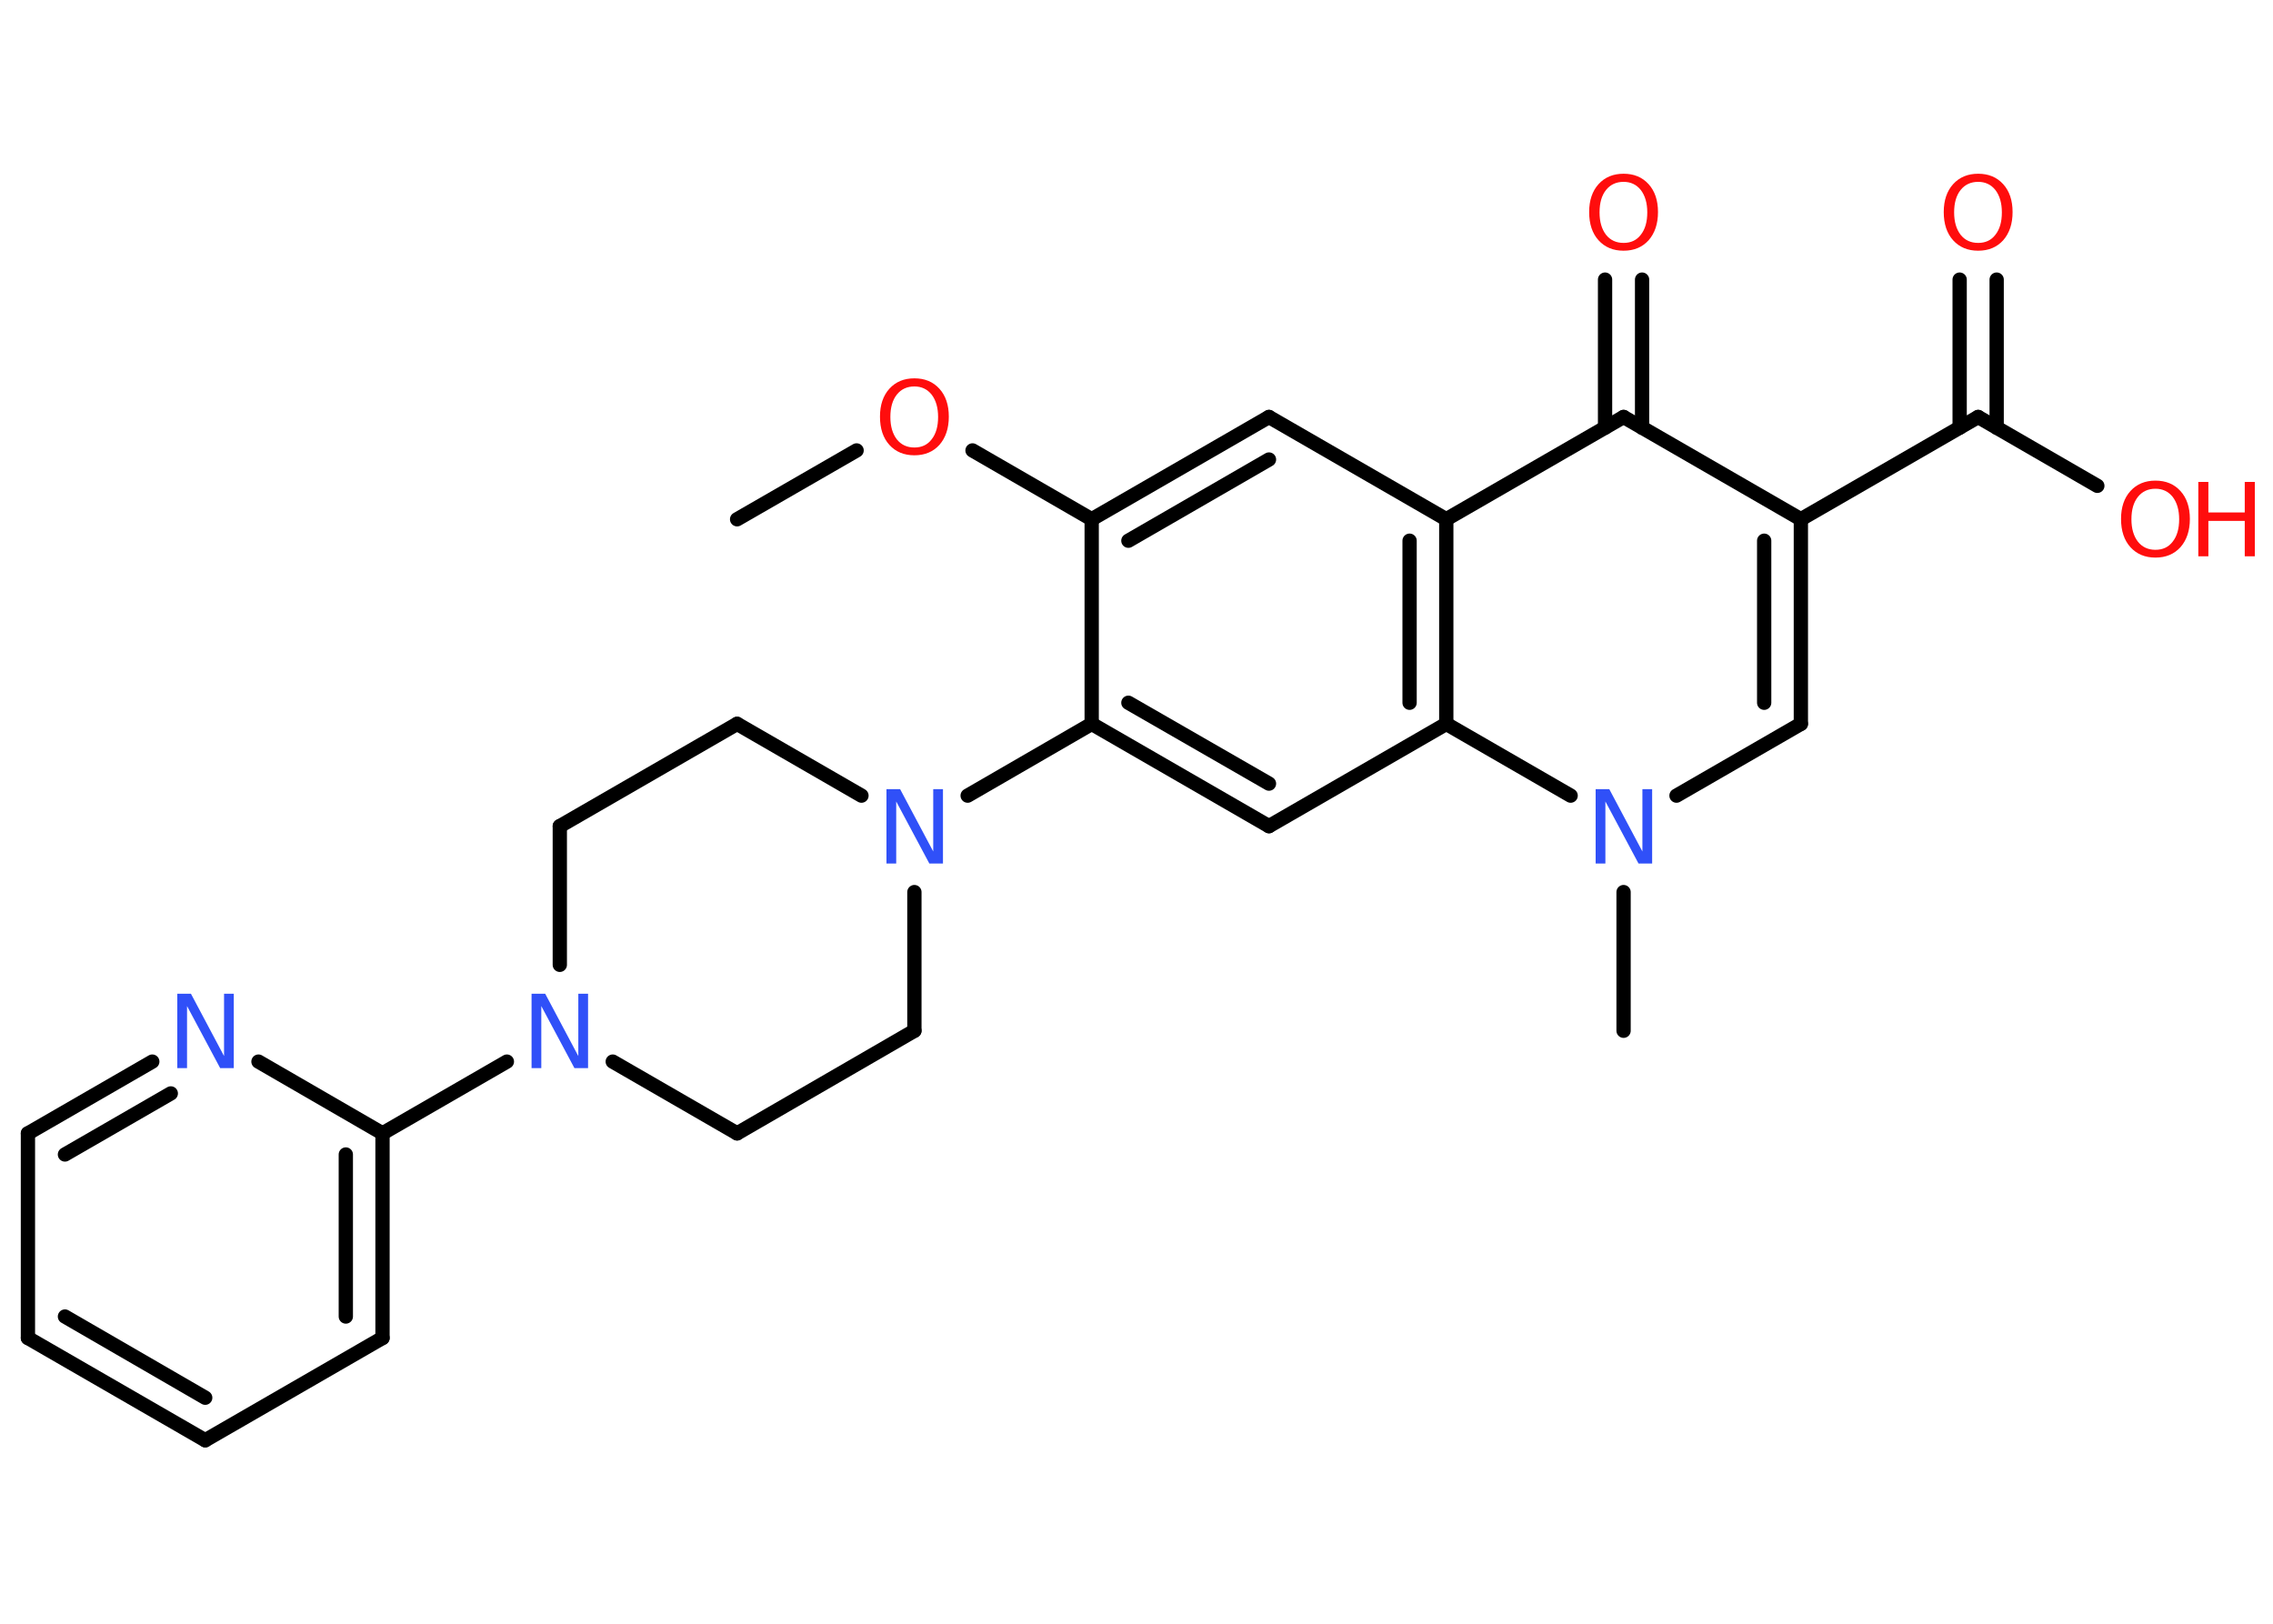 <?xml version='1.0' encoding='UTF-8'?>
<!DOCTYPE svg PUBLIC "-//W3C//DTD SVG 1.1//EN" "http://www.w3.org/Graphics/SVG/1.1/DTD/svg11.dtd">
<svg version='1.2' xmlns='http://www.w3.org/2000/svg' xmlns:xlink='http://www.w3.org/1999/xlink' width='70.0mm' height='50.0mm' viewBox='0 0 70.0 50.0'>
  <desc>Generated by the Chemistry Development Kit (http://github.com/cdk)</desc>
  <g stroke-linecap='round' stroke-linejoin='round' stroke='#000000' stroke-width='.44' fill='#FF0D0D'>
    <rect x='.0' y='.0' width='70.0' height='50.0' fill='#FFFFFF' stroke='none'/>
    <g id='mol1' class='mol'>
      <line id='mol1bnd1' class='bond' x1='22.7' y1='15.99' x2='26.38' y2='13.87'/>
      <line id='mol1bnd2' class='bond' x1='29.95' y1='13.87' x2='33.62' y2='15.99'/>
      <g id='mol1bnd3' class='bond'>
        <line x1='39.08' y1='12.84' x2='33.62' y2='15.99'/>
        <line x1='39.08' y1='14.15' x2='34.75' y2='16.65'/>
      </g>
      <line id='mol1bnd4' class='bond' x1='39.08' y1='12.84' x2='44.54' y2='15.99'/>
      <line id='mol1bnd5' class='bond' x1='44.54' y1='15.99' x2='50.0' y2='12.84'/>
      <g id='mol1bnd6' class='bond'>
        <line x1='49.43' y1='13.17' x2='49.43' y2='8.61'/>
        <line x1='50.57' y1='13.17' x2='50.57' y2='8.61'/>
      </g>
      <line id='mol1bnd7' class='bond' x1='50.0' y1='12.84' x2='55.46' y2='15.99'/>
      <line id='mol1bnd8' class='bond' x1='55.46' y1='15.99' x2='60.92' y2='12.84'/>
      <g id='mol1bnd9' class='bond'>
        <line x1='60.35' y1='13.17' x2='60.35' y2='8.61'/>
        <line x1='61.49' y1='13.17' x2='61.49' y2='8.61'/>
      </g>
      <line id='mol1bnd10' class='bond' x1='60.92' y1='12.84' x2='64.59' y2='14.96'/>
      <g id='mol1bnd11' class='bond'>
        <line x1='55.46' y1='22.29' x2='55.46' y2='15.99'/>
        <line x1='54.33' y1='21.64' x2='54.33' y2='16.65'/>
      </g>
      <line id='mol1bnd12' class='bond' x1='55.46' y1='22.29' x2='51.63' y2='24.5'/>
      <line id='mol1bnd13' class='bond' x1='50.0' y1='27.47' x2='50.0' y2='31.74'/>
      <line id='mol1bnd14' class='bond' x1='48.37' y1='24.5' x2='44.54' y2='22.29'/>
      <g id='mol1bnd15' class='bond'>
        <line x1='44.54' y1='22.29' x2='44.54' y2='15.99'/>
        <line x1='43.41' y1='21.64' x2='43.41' y2='16.65'/>
      </g>
      <line id='mol1bnd16' class='bond' x1='44.54' y1='22.29' x2='39.08' y2='25.44'/>
      <g id='mol1bnd17' class='bond'>
        <line x1='33.62' y1='22.29' x2='39.08' y2='25.44'/>
        <line x1='34.75' y1='21.64' x2='39.08' y2='24.13'/>
      </g>
      <line id='mol1bnd18' class='bond' x1='33.62' y1='15.99' x2='33.62' y2='22.29'/>
      <line id='mol1bnd19' class='bond' x1='33.62' y1='22.29' x2='29.8' y2='24.5'/>
      <line id='mol1bnd20' class='bond' x1='26.53' y1='24.5' x2='22.7' y2='22.29'/>
      <line id='mol1bnd21' class='bond' x1='22.7' y1='22.29' x2='17.24' y2='25.44'/>
      <line id='mol1bnd22' class='bond' x1='17.24' y1='25.44' x2='17.24' y2='29.71'/>
      <line id='mol1bnd23' class='bond' x1='15.61' y1='32.69' x2='11.78' y2='34.9'/>
      <g id='mol1bnd24' class='bond'>
        <line x1='11.78' y1='41.2' x2='11.78' y2='34.9'/>
        <line x1='10.65' y1='40.54' x2='10.65' y2='35.55'/>
      </g>
      <line id='mol1bnd25' class='bond' x1='11.78' y1='41.2' x2='6.32' y2='44.35'/>
      <g id='mol1bnd26' class='bond'>
        <line x1='.86' y1='41.2' x2='6.32' y2='44.35'/>
        <line x1='2.0' y1='40.54' x2='6.32' y2='43.04'/>
      </g>
      <line id='mol1bnd27' class='bond' x1='.86' y1='41.2' x2='.86' y2='34.9'/>
      <g id='mol1bnd28' class='bond'>
        <line x1='4.69' y1='32.69' x2='.86' y2='34.9'/>
        <line x1='5.26' y1='33.67' x2='2.0' y2='35.55'/>
      </g>
      <line id='mol1bnd29' class='bond' x1='11.78' y1='34.9' x2='7.96' y2='32.69'/>
      <line id='mol1bnd30' class='bond' x1='18.87' y1='32.69' x2='22.7' y2='34.9'/>
      <line id='mol1bnd31' class='bond' x1='22.7' y1='34.9' x2='28.16' y2='31.74'/>
      <line id='mol1bnd32' class='bond' x1='28.16' y1='27.47' x2='28.16' y2='31.74'/>
      <path id='mol1atm2' class='atom' d='M28.16 11.9q-.34 .0 -.54 .25q-.2 .25 -.2 .69q.0 .43 .2 .69q.2 .25 .54 .25q.34 .0 .53 -.25q.2 -.25 .2 -.69q.0 -.43 -.2 -.69q-.2 -.25 -.53 -.25zM28.16 11.65q.48 .0 .77 .32q.29 .32 .29 .86q.0 .54 -.29 .87q-.29 .32 -.77 .32q-.48 .0 -.77 -.32q-.29 -.32 -.29 -.87q.0 -.54 .29 -.86q.29 -.32 .77 -.32z' stroke='none'/>
      <path id='mol1atm7' class='atom' d='M50.0 5.6q-.34 .0 -.54 .25q-.2 .25 -.2 .69q.0 .43 .2 .69q.2 .25 .54 .25q.34 .0 .53 -.25q.2 -.25 .2 -.69q.0 -.43 -.2 -.69q-.2 -.25 -.53 -.25zM50.0 5.35q.48 .0 .77 .32q.29 .32 .29 .86q.0 .54 -.29 .87q-.29 .32 -.77 .32q-.48 .0 -.77 -.32q-.29 -.32 -.29 -.87q.0 -.54 .29 -.86q.29 -.32 .77 -.32z' stroke='none'/>
      <path id='mol1atm10' class='atom' d='M60.92 5.6q-.34 .0 -.54 .25q-.2 .25 -.2 .69q.0 .43 .2 .69q.2 .25 .54 .25q.34 .0 .53 -.25q.2 -.25 .2 -.69q.0 -.43 -.2 -.69q-.2 -.25 -.53 -.25zM60.92 5.35q.48 .0 .77 .32q.29 .32 .29 .86q.0 .54 -.29 .87q-.29 .32 -.77 .32q-.48 .0 -.77 -.32q-.29 -.32 -.29 -.87q.0 -.54 .29 -.86q.29 -.32 .77 -.32z' stroke='none'/>
      <g id='mol1atm11' class='atom'>
        <path d='M66.38 15.05q-.34 .0 -.54 .25q-.2 .25 -.2 .69q.0 .43 .2 .69q.2 .25 .54 .25q.34 .0 .53 -.25q.2 -.25 .2 -.69q.0 -.43 -.2 -.69q-.2 -.25 -.53 -.25zM66.38 14.8q.48 .0 .77 .32q.29 .32 .29 .86q.0 .54 -.29 .87q-.29 .32 -.77 .32q-.48 .0 -.77 -.32q-.29 -.32 -.29 -.87q.0 -.54 .29 -.86q.29 -.32 .77 -.32z' stroke='none'/>
        <path d='M67.7 14.84h.31v.94h1.12v-.94h.31v2.29h-.31v-1.09h-1.12v1.09h-.31v-2.29z' stroke='none'/>
      </g>
      <path id='mol1atm13' class='atom' d='M49.14 24.3h.42l1.02 1.92v-1.92h.3v2.29h-.42l-1.02 -1.91v1.91h-.3v-2.29z' stroke='none' fill='#3050F8'/>
      <path id='mol1atm18' class='atom' d='M27.3 24.3h.42l1.02 1.92v-1.92h.3v2.29h-.42l-1.02 -1.91v1.91h-.3v-2.29z' stroke='none' fill='#3050F8'/>
      <path id='mol1atm21' class='atom' d='M16.37 30.6h.42l1.02 1.92v-1.92h.3v2.29h-.42l-1.02 -1.91v1.91h-.3v-2.29z' stroke='none' fill='#3050F8'/>
      <path id='mol1atm27' class='atom' d='M5.46 30.6h.42l1.02 1.92v-1.92h.3v2.29h-.42l-1.02 -1.91v1.91h-.3v-2.29z' stroke='none' fill='#3050F8'/>
    </g>
  </g>
</svg>
